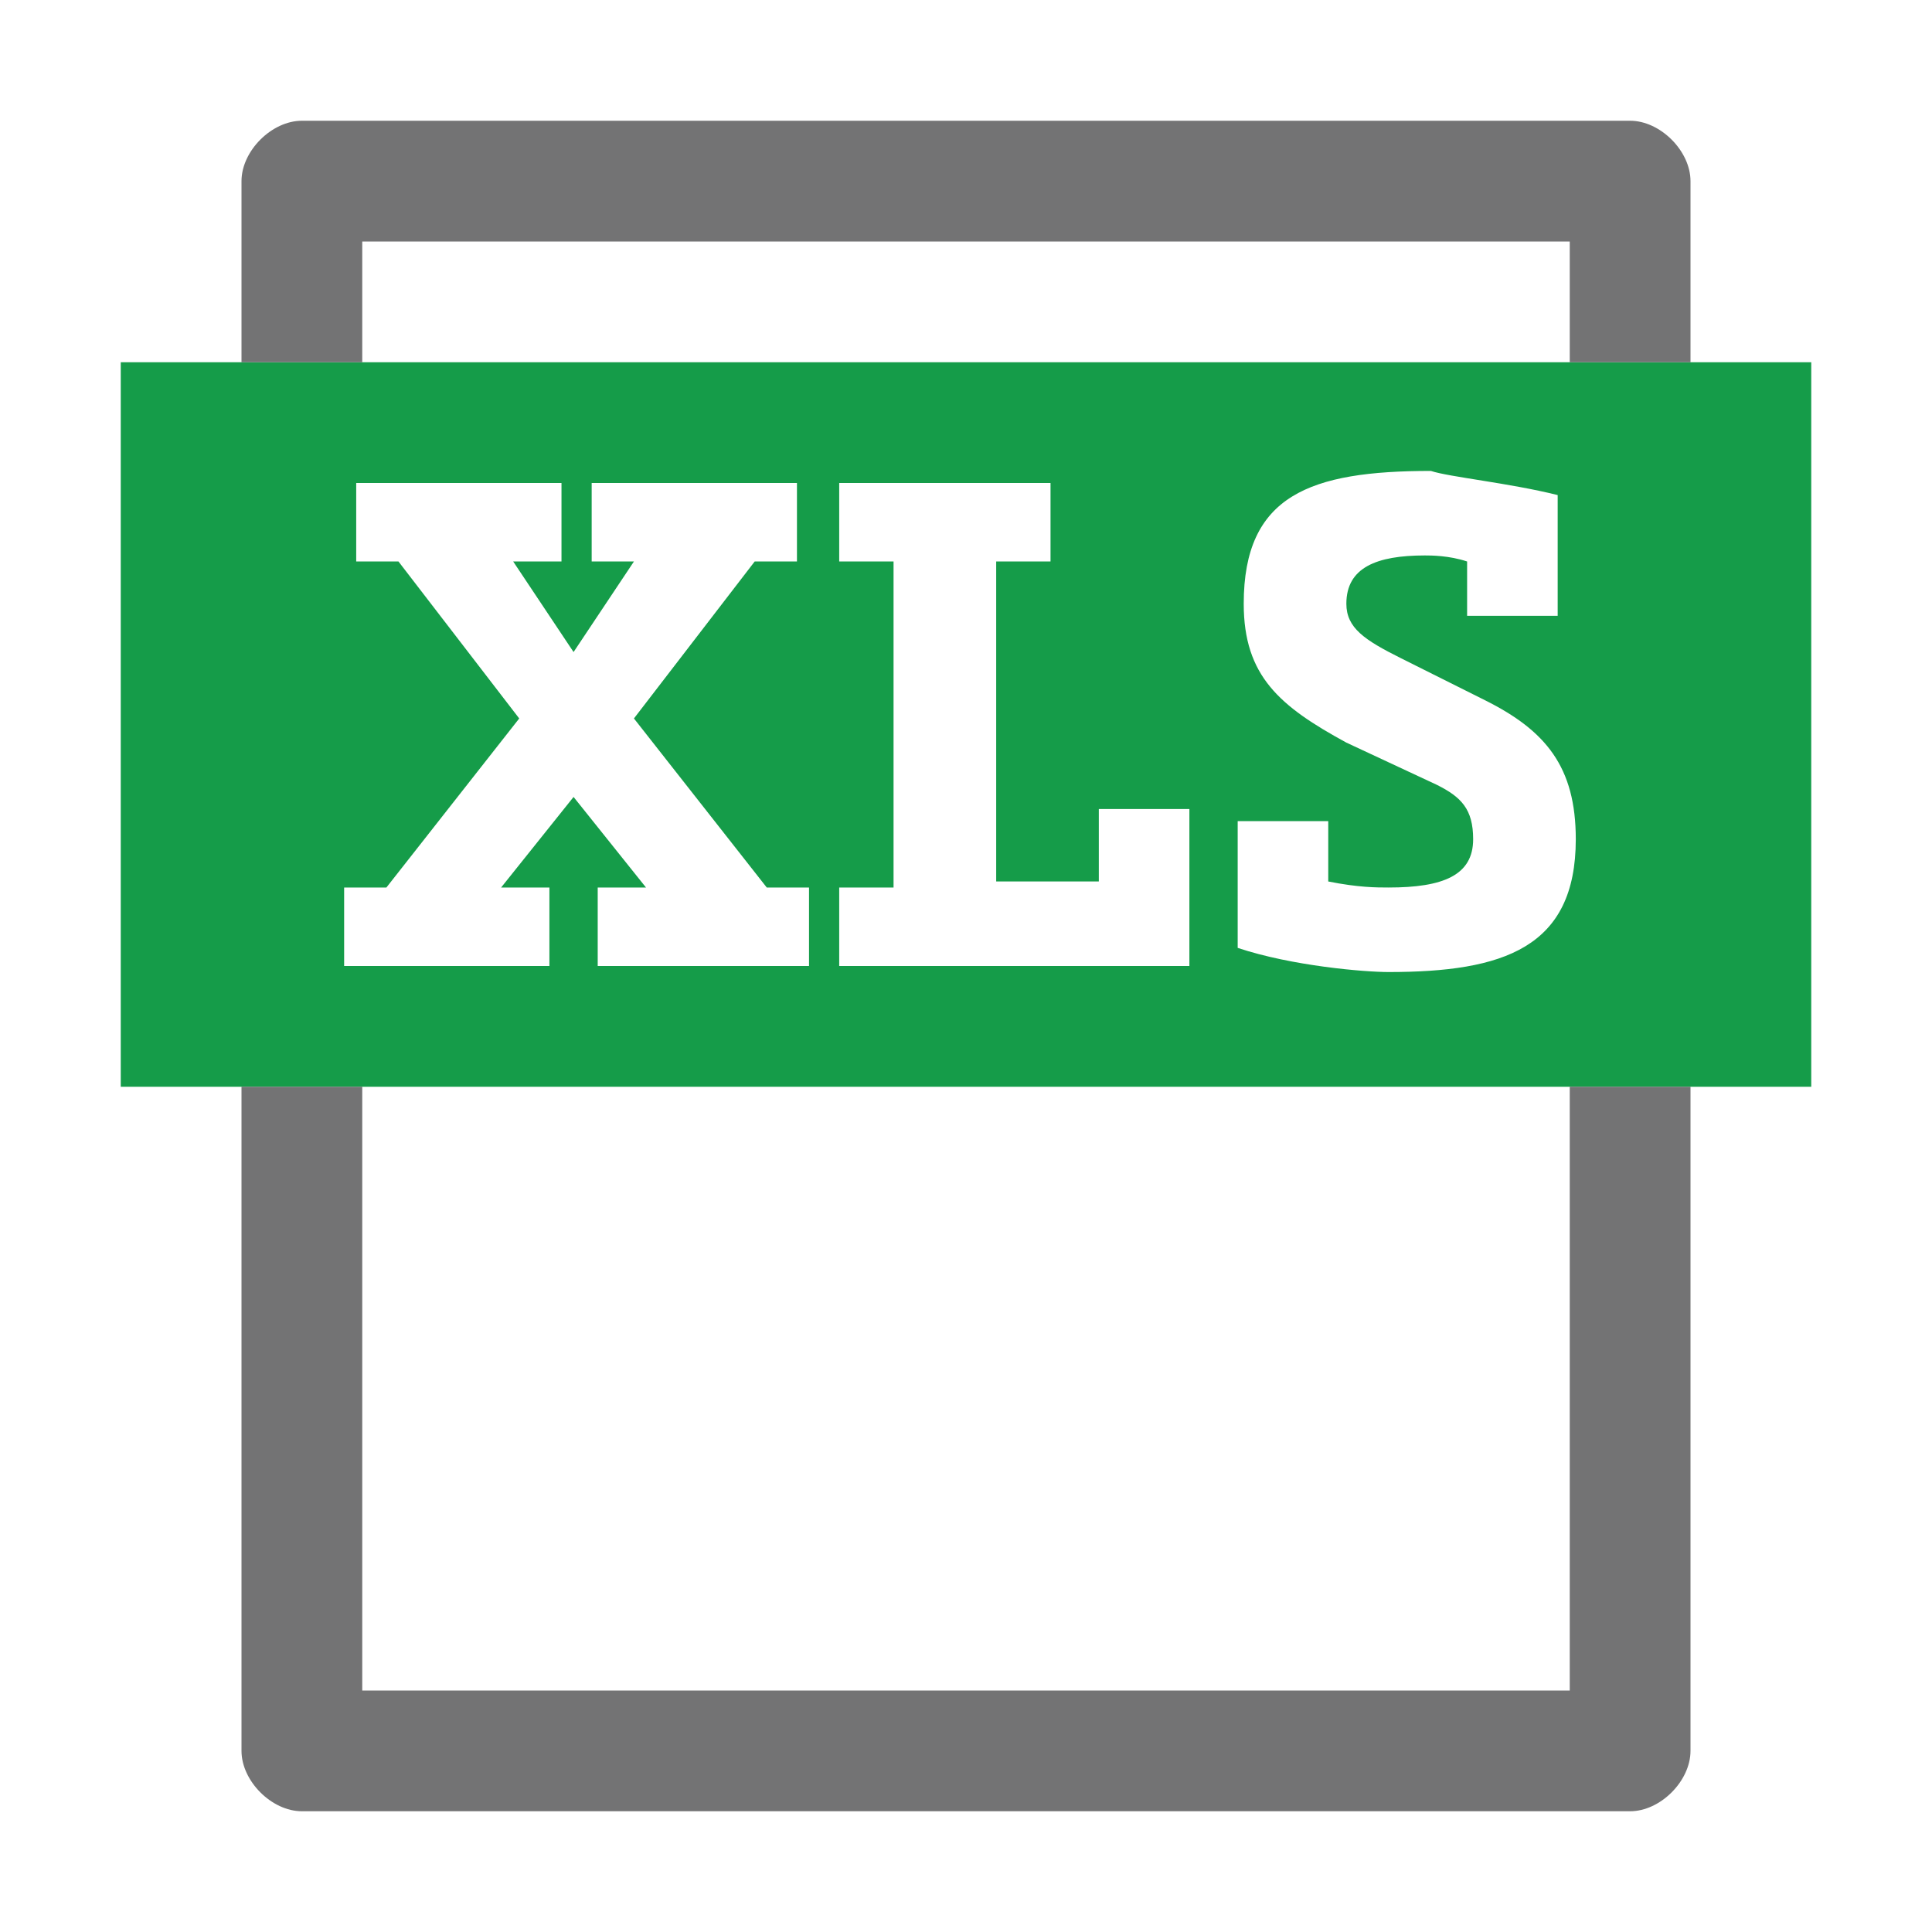 ﻿<?xml version="1.0" encoding="utf-8"?>
<!-- Generator: Adobe Illustrator 23.0.1, SVG Export Plug-In . SVG Version: 6.00 Build 0)  -->
<svg version="1.1" id="Layer_1" xmlns="http://www.w3.org/2000/svg" xmlns:xlink="http://www.w3.org/1999/xlink" x="0px" y="0px"
	 viewBox="0 0 32 32" style="enable-background:new 0 0 32 32;" xml:space="preserve">
<style type="text/css">
	.Black{fill:#737374;}
	.Red{fill:#D02027;}
	.Blue{fill:#3575BB;}
	.Yellow{fill:#FCB01B;}
	.White{fill:#FFFFFF;}
	.Green{fill:#159C49;}
	.st0{opacity:0.75;}
	.st1{opacity:0.5;}
</style>
<path class="Green" d="M2,6v12h28V6H2z M13.3,16H9.9v-1.3h0.8l-1.2-1.5l-1.2,1.5h0.8V16H5.7v-1.3h0.7l2.2-2.8l-2-2.6H5.9V8h3.4v1.3
	H8.5l1,1.5l1-1.5H9.8V8h3.4v1.3h-0.7l-2,2.6l2.2,2.8h0.7V16z M19.7,16h-5.8v-1.3h0.9V9.3h-0.9V8h2.6h0.9v1.3h-0.9v5.3h1.7v-1.2h1.5
	V16z M23,16.1c-0.4,0-1.6-0.1-2.5-0.4v-2.1H22v1c0.5,0.1,0.8,0.1,1,0.1c0.9,0,1.4-0.2,1.4-0.8c0-0.5-0.2-0.7-0.6-0.9l-1.5-0.7
	c-1.1-0.6-1.7-1.1-1.7-2.3c0-1.8,1.1-2.2,3.1-2.2C24,7.9,25,8,25.8,8.2v2h-1.5V9.3c-0.3-0.1-0.6-0.1-0.7-0.1c-0.8,0-1.3,0.2-1.3,0.8
	c0,0.4,0.3,0.6,0.9,0.9l1.4,0.7c1,0.5,1.5,1.1,1.5,2.3C26.1,15.7,24.9,16.1,23,16.1z"/>
<path class="Black" d="M4,6V3c0-0.5,0.5-1,1-1h22c0.5,0,1,0.5,1,1v3h-2V4H6v2H4z M26,18v10H6V18H4v11c0,0.5,0.5,1,1,1h22
	c0.5,0,1-0.5,1-1V18H26z"/>
</svg>
